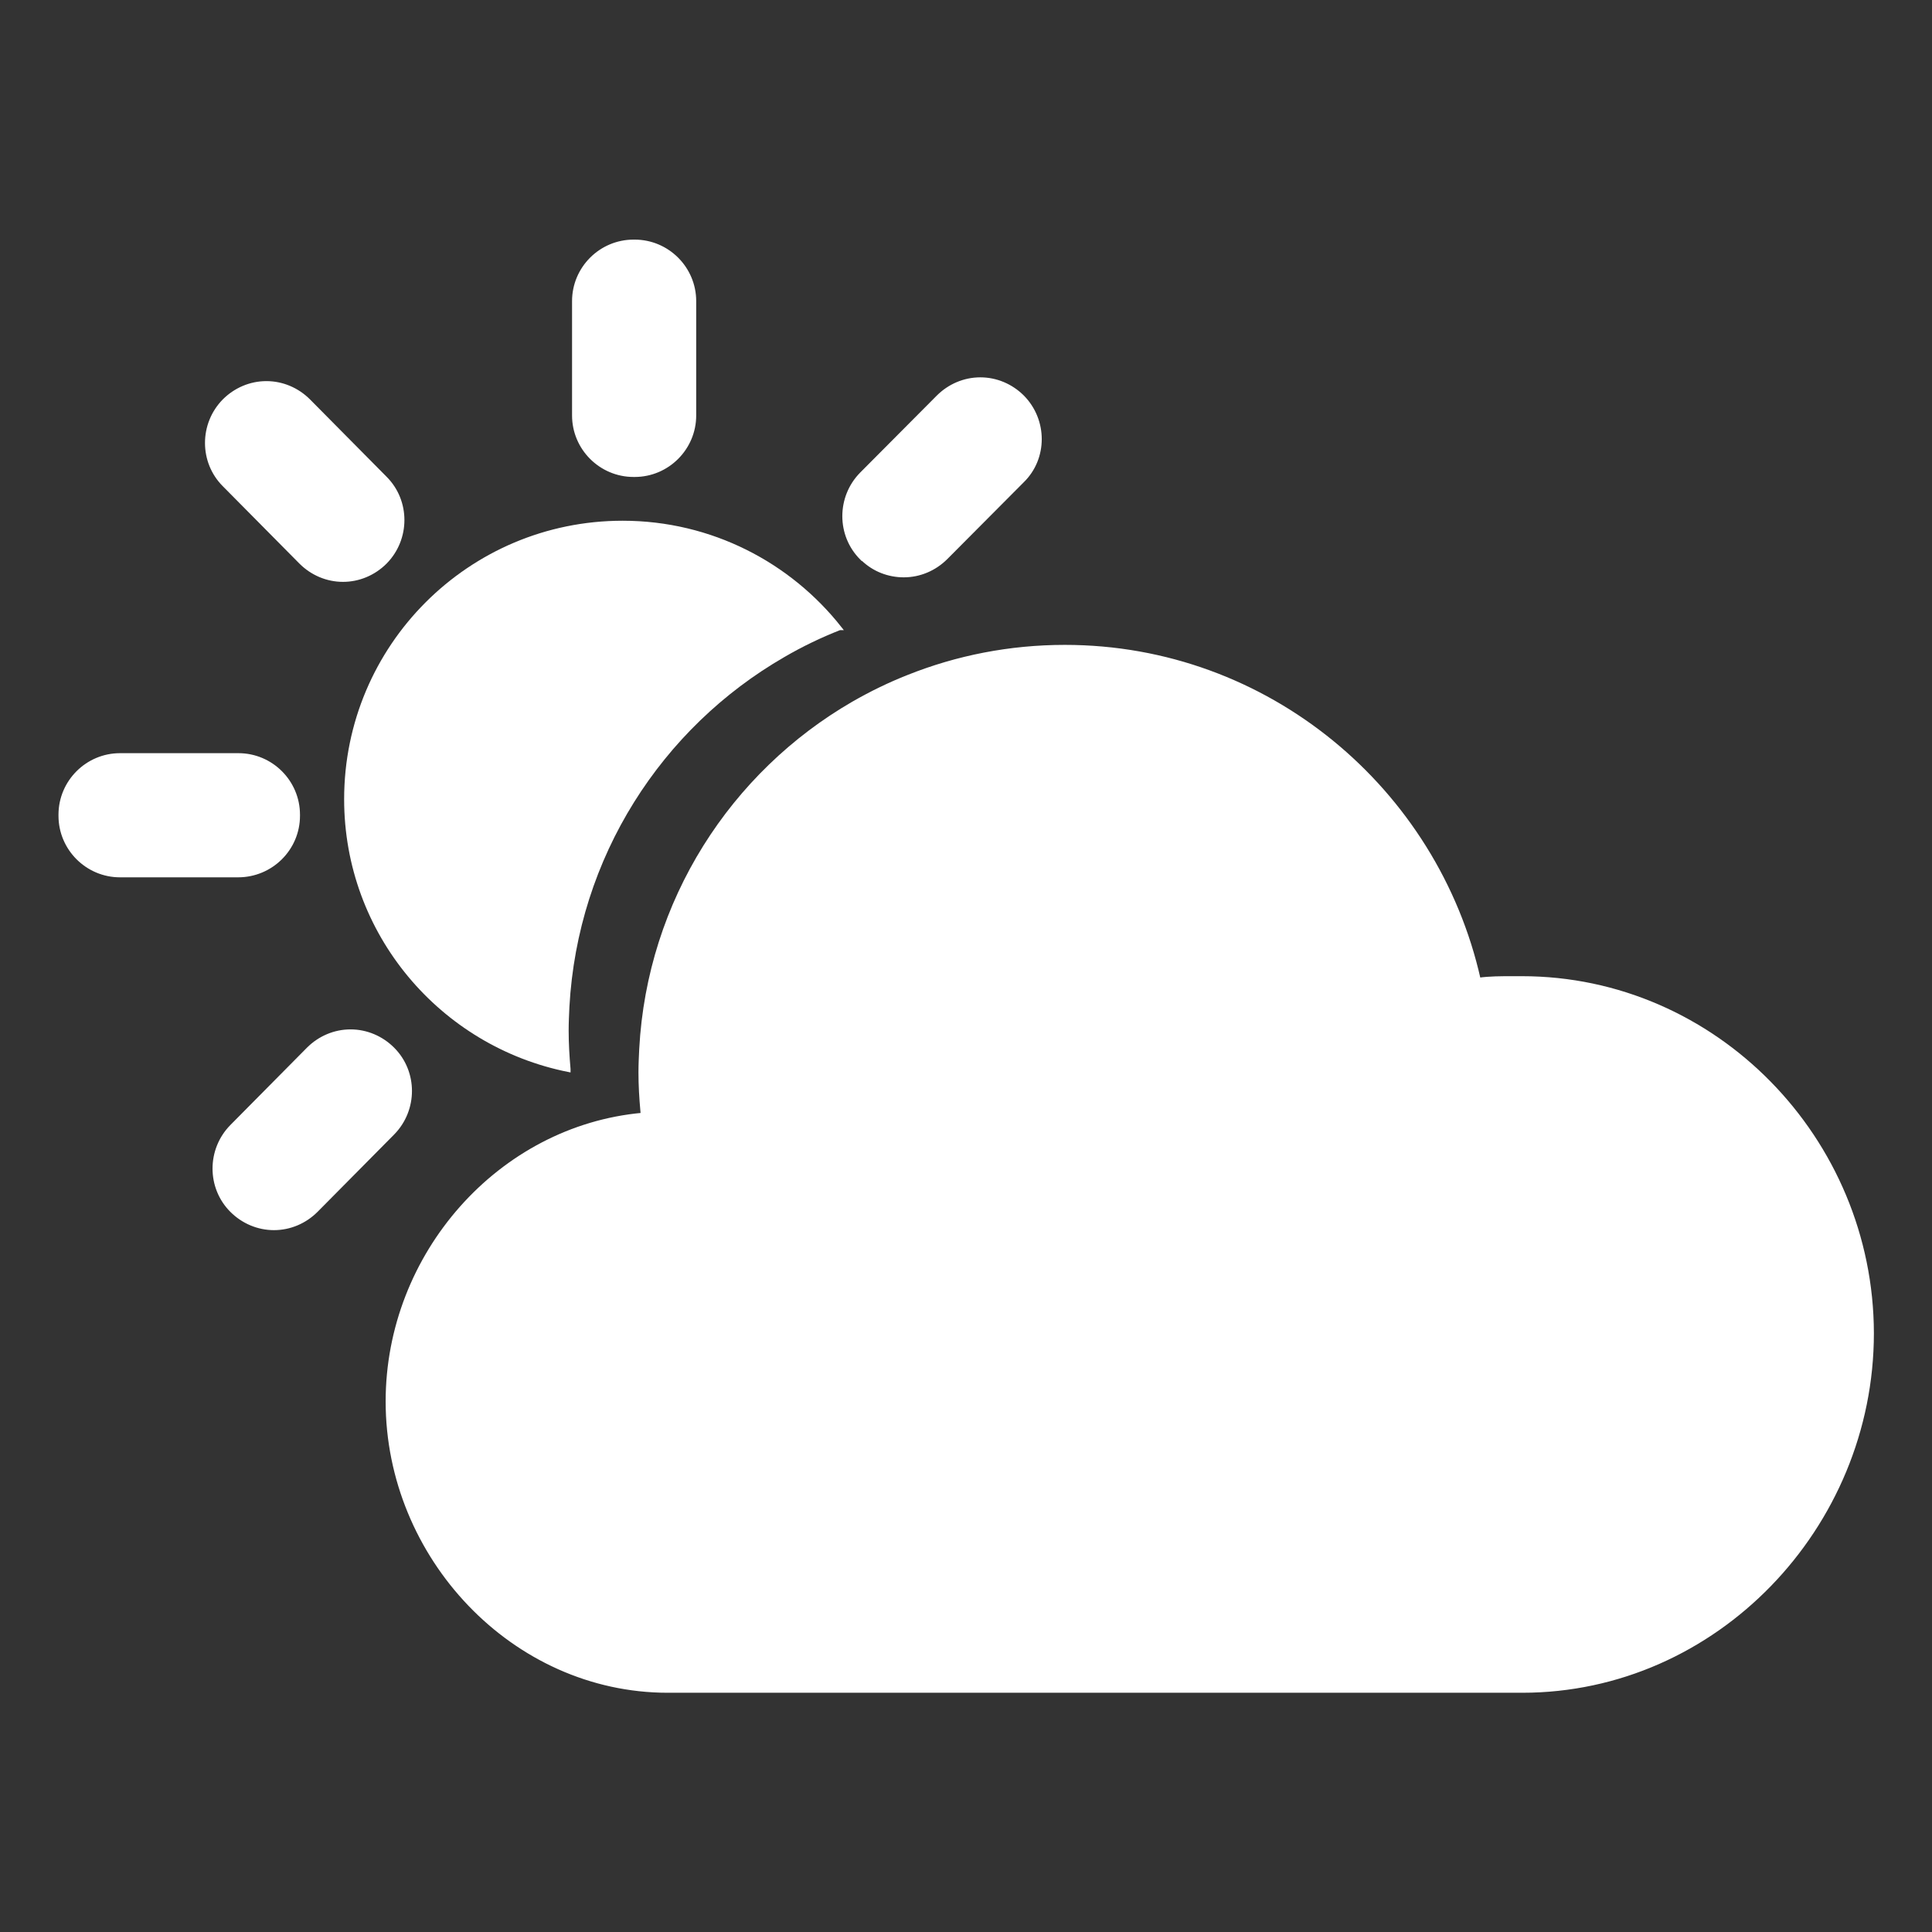 <?xml version="1.0" encoding="utf-8"?>
<!-- Generator: Adobe Illustrator 22.0.1, SVG Export Plug-In . SVG Version: 6.00 Build 0)  -->
<svg version="1.1" id="Layer_1" xmlns="http://www.w3.org/2000/svg" xmlns:xlink="http://www.w3.org/1999/xlink" x="0px" y="0px"
	 viewBox="0 0 512 512" style="enable-background:new 0 0 512 512;" xml:space="preserve" stroke="white" fill="white">
<rect x="0" y="0" width="512" height="512" fill="#333333" stroke="none"/>
<g>
	<g>
		<path d="M168.2,64h-0.3c-8.7,0-15.8,7.1-15.8,15.8v30.3c0,8.7,7.1,15.8,15.8,15.8h0.3c8.7,0,15.8-7.1,15.8-15.8V79.8
			C184,71.1,176.9,64,168.2,64z"/>
		<path d="M79,216.2v-0.3c0-8.7-7.1-15.8-15.8-15.8H31.8c-8.7,0-15.8,7.1-15.8,15.8v0.3c0,8.7,7.1,15.8,15.8,15.8h31.3
			C71.9,232,79,224.9,79,216.2z"/>
		<path d="M79.7,149c3,3,7,4.7,11.2,4.7c4.2,0,8.2-1.7,11.2-4.7c6.1-6.2,6.1-16.2,0-22.3l-20.3-20.5c-3-3-7-4.7-11.2-4.7h0
			c-4.2,0-8.2,1.7-11.2,4.7c-6.1,6.2-6.1,16.2,0,22.3L79.7,149z"/>
		<path d="M271,105.2c-3-3-7-4.7-11.2-4.7h0c-4.2,0-8.2,1.7-11.2,4.7l-20.3,20.4c-6.1,6.2-6.1,16.2,0,22.3l0.3,0.3l0.1,0
			c2.9,2.8,6.8,4.3,10.8,4.3c4.2,0,8.2-1.7,11.2-4.7l20.3-20.4C277.1,121.4,277.1,111.4,271,105.2z"/>
		<path d="M92.9,273.3L92.9,273.3c-4.2,0-8.2,1.7-11.2,4.7l-20.3,20.5c-6.1,6.2-6.1,16.2,0,22.3c3,3,7,4.7,11.2,4.7
			c4.2,0,8.2-1.7,11.2-4.7l20.3-20.5c6.1-6.2,6.1-16.2,0-22.3C101.1,275,97.1,273.3,92.9,273.3z"/>
	</g>
	<path d="M403.3,259.2c-0.8,0-1.6,0-2.4,0c-3.1,0-6.1,0-9,0.4c-11.3-50.3-56.1-88.2-109.7-88.2c-14.6,0-28.6,2.8-41.4,7.9
		c-5.1,2-10,4.4-14.7,7.1c-32,18.5-54.1,52.4-56.2,91.6c-0.1,2.1-0.2,4.1-0.2,6.2c0,3.4,0.2,6.8,0.5,10.1c0,0.4,0.1,0.8,0.1,1.1
		c-37.9,3.4-67.6,37.1-67.6,76c0,41.1,33.3,76.7,74.3,76.7h226.4c51.2,0,92.7-43.4,92.7-94.8C496,301.9,454.5,259.2,403.3,259.2z"/>
	<path d="M150.7,283.6c0-0.1,0-0.2,0-0.3c-0.3-3.4-0.5-6.8-0.5-10.2c0-2.1,0.1-4.2,0.2-6.3c2.2-39.9,24.6-74.3,57.2-93.1
		c4.8-2.8,9.8-5.2,14.9-7.2c0,0,0.1,0,0.1,0c-13.4-17-34.2-28-57.6-28c-40.5,0-73.3,32.8-73.3,73.3
		C91.7,247.3,117,276.9,150.7,283.6z"/>
</g>
</svg>
